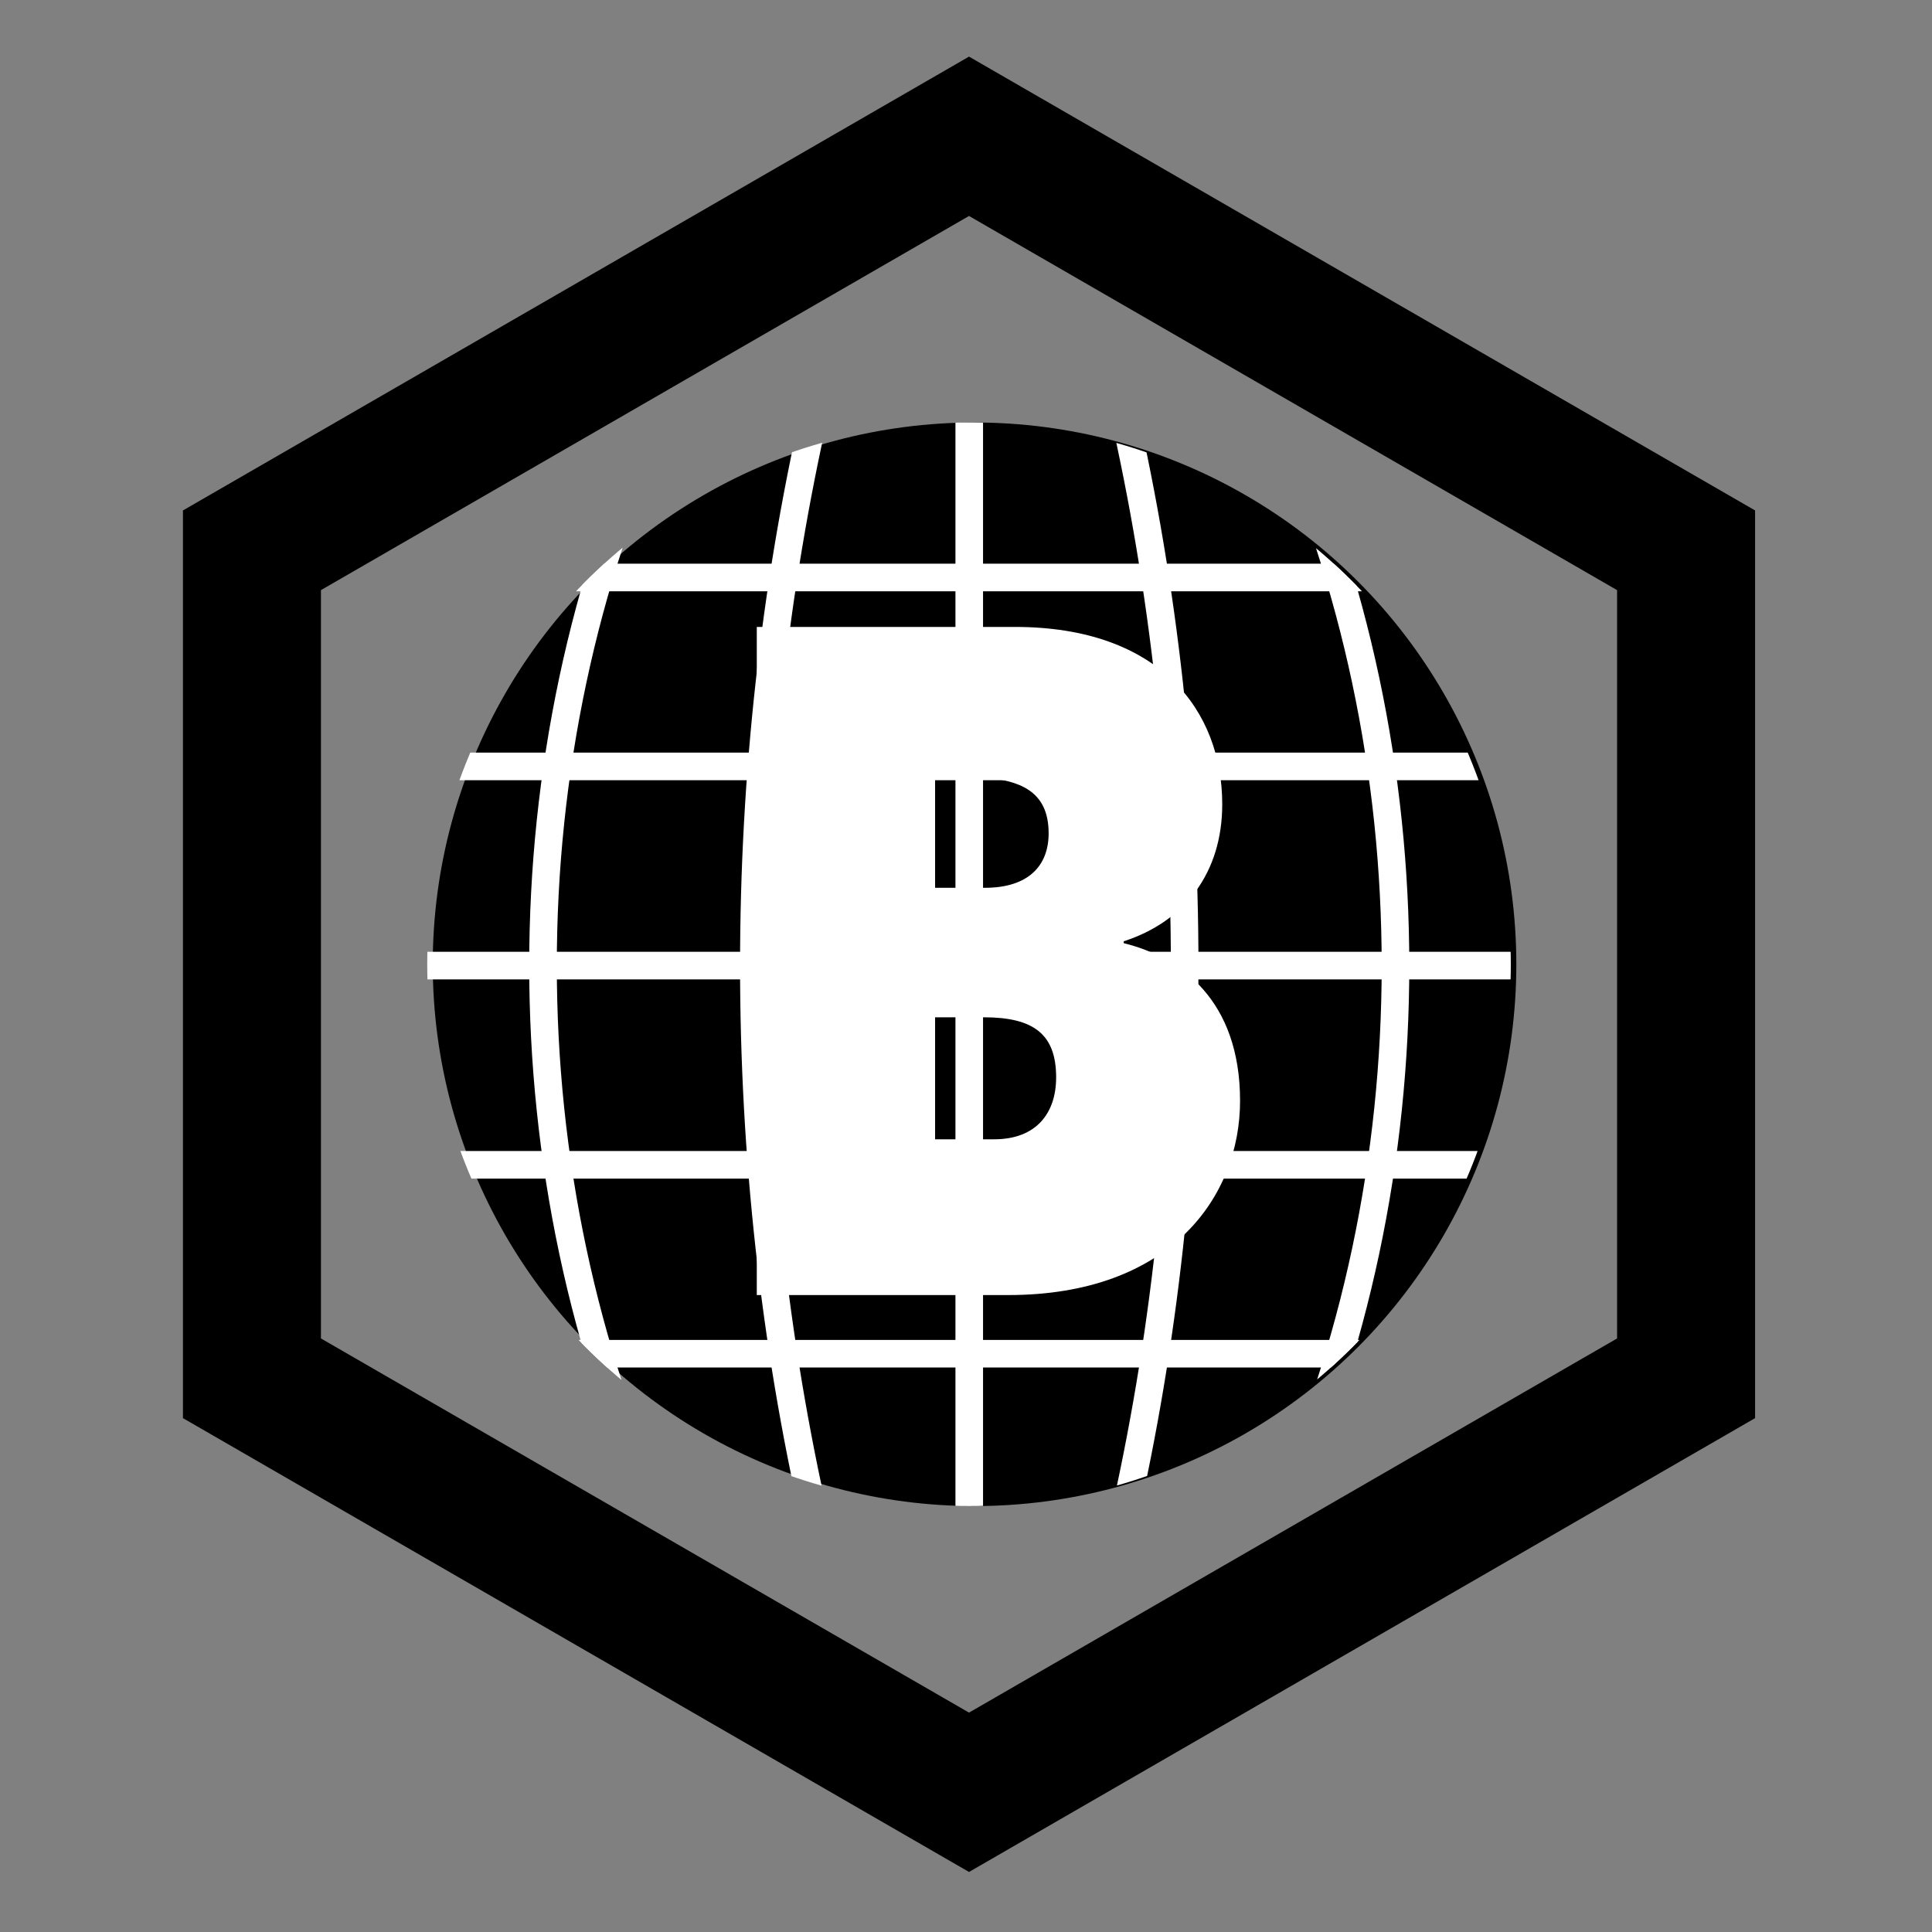 <?xml version="1.0" encoding="utf-8"?>
<!-- Generator: Adobe Illustrator 15.0.2, SVG Export Plug-In  -->
<!DOCTYPE svg PUBLIC "-//W3C//DTD SVG 1.1//EN" "http://www.w3.org/Graphics/SVG/1.1/DTD/svg11.dtd">
<svg version="1.1"
	 xmlns="http://www.w3.org/2000/svg" xmlns:xlink="http://www.w3.org/1999/xlink" xmlns:a="http://ns.adobe.com/AdobeSVGViewerExtensions/3.0/"
	 x="0px" y="0px" width="350px" height="350px" viewBox="-33.142 -10.256 350 350" enable-background="new -33.142 -10.256 350 350"
	 xml:space="preserve">
<rect x="-33.142" y="-10.256" width="350" height="350" fill="#808080" stroke="none"/>
<defs>
	<clipPath id="worldCircle">
		<circle cx="142.404" cy="164.434" r="98.15"/>
	</clipPath>
</defs>
<style>
	.globeBackground {
		fill: black;
	}
	.hexagon {
		stroke: black;
	}
	.foregroundLetter {
		fill: white;
	}
	.foregroundLines {
		stroke: white;
	}
</style>
<circle cx="143.404" cy="164.434" r="98.15" class="globeBackground"/>
<path class="foregroundLetter" d="M103.958,103.318h46.75c26.35,0,37.57,15.3,37.57,32.129c0,12.41-6.801,21.25-17.851,24.82v0.34
	c10.37,2.55,21.08,10.37,21.08,28.56c0,17.34-12.58,35.189-41.989,35.189h-45.56V103.318z M136.258,150.577h9.01
	c7.989,0,11.56-4.08,11.56-9.86c0-7.65-5.101-10.2-14.96-10.2h-5.61V150.577z M136.258,196.137h10.709
	c7.65,0,11.221-4.76,11.221-11.22c0-7.819-4.08-10.88-13.09-10.88h-8.84V196.137z"/>
<g>
	<g clip-path="url(#worldCircle)">
		<path fill="none" class="foregroundLines" stroke-width="5" stroke-miterlimit="10" d="M59.002,63.719c55.628,0.004,111.255,0,166.883,0
			c42.168,61.353,42.171,140.555,0,201.906c-55.628,0-111.255,0-166.883,0C16.836,204.257,16.845,125.088,59.002,63.719z"/>
		<path fill="none" class="foregroundLines" stroke-width="5" stroke-miterlimit="10" d="M41.198,234.983c67.498,0,134.996,0,202.494,0"/>
		<path fill="none" class="foregroundLines" stroke-width="5" stroke-miterlimit="10" d="M30.529,200.763c74.61,0,149.219,0,223.83,0"/>
		<path fill="none" class="foregroundLines" stroke-width="5" stroke-miterlimit="10" d="M26.966,164.671c76.986-0.003,153.972,0,230.957,0
			"/>
		<path fill="none" class="foregroundLines" stroke-width="5" stroke-miterlimit="10" d="M30.528,128.586c74.61,0,149.22,0,223.831,0"/>
		<path fill="none" class="foregroundLines" stroke-width="5" stroke-miterlimit="10" d="M41.198,94.364c67.498-0.002,134.997,0,202.495,0"
			/>
		<path fill="none" class="foregroundLines" stroke-width="5" stroke-miterlimit="10" d="M198.06,63.719
			c28.807,62.898,28.804,139.008,0,201.906"/>
		<path fill="none" class="foregroundLines" stroke-width="5" stroke-miterlimit="10" d="M170.272,63.719
			c14.928,65.454,14.93,136.452,0,201.906"/>
		<path fill="none" class="foregroundLines" stroke-width="5" stroke-miterlimit="10" d="M142.446,63.719
			c-0.003,67.302-0.003,134.604,0,201.906"/>
		<path fill="none" class="foregroundLines" stroke-width="5" stroke-miterlimit="10" d="M114.617,63.719
			c-14.92,65.468-14.921,136.438,0,201.906"/>
		<path fill="none" class="foregroundLines" stroke-width="5" stroke-miterlimit="10" d="M86.831,63.719
			c-28.804,62.902-28.8,139.003,0,201.906"/>
	</g>
</g>
<polygon fill="none" class="hexagon" stroke-width="25" stroke-miterlimit="10" points="272.308,239.434 142.405,314.434
	12.5,239.434 12.5,89.434 142.405,14.434 272.308,89.434 "/>
</svg>
